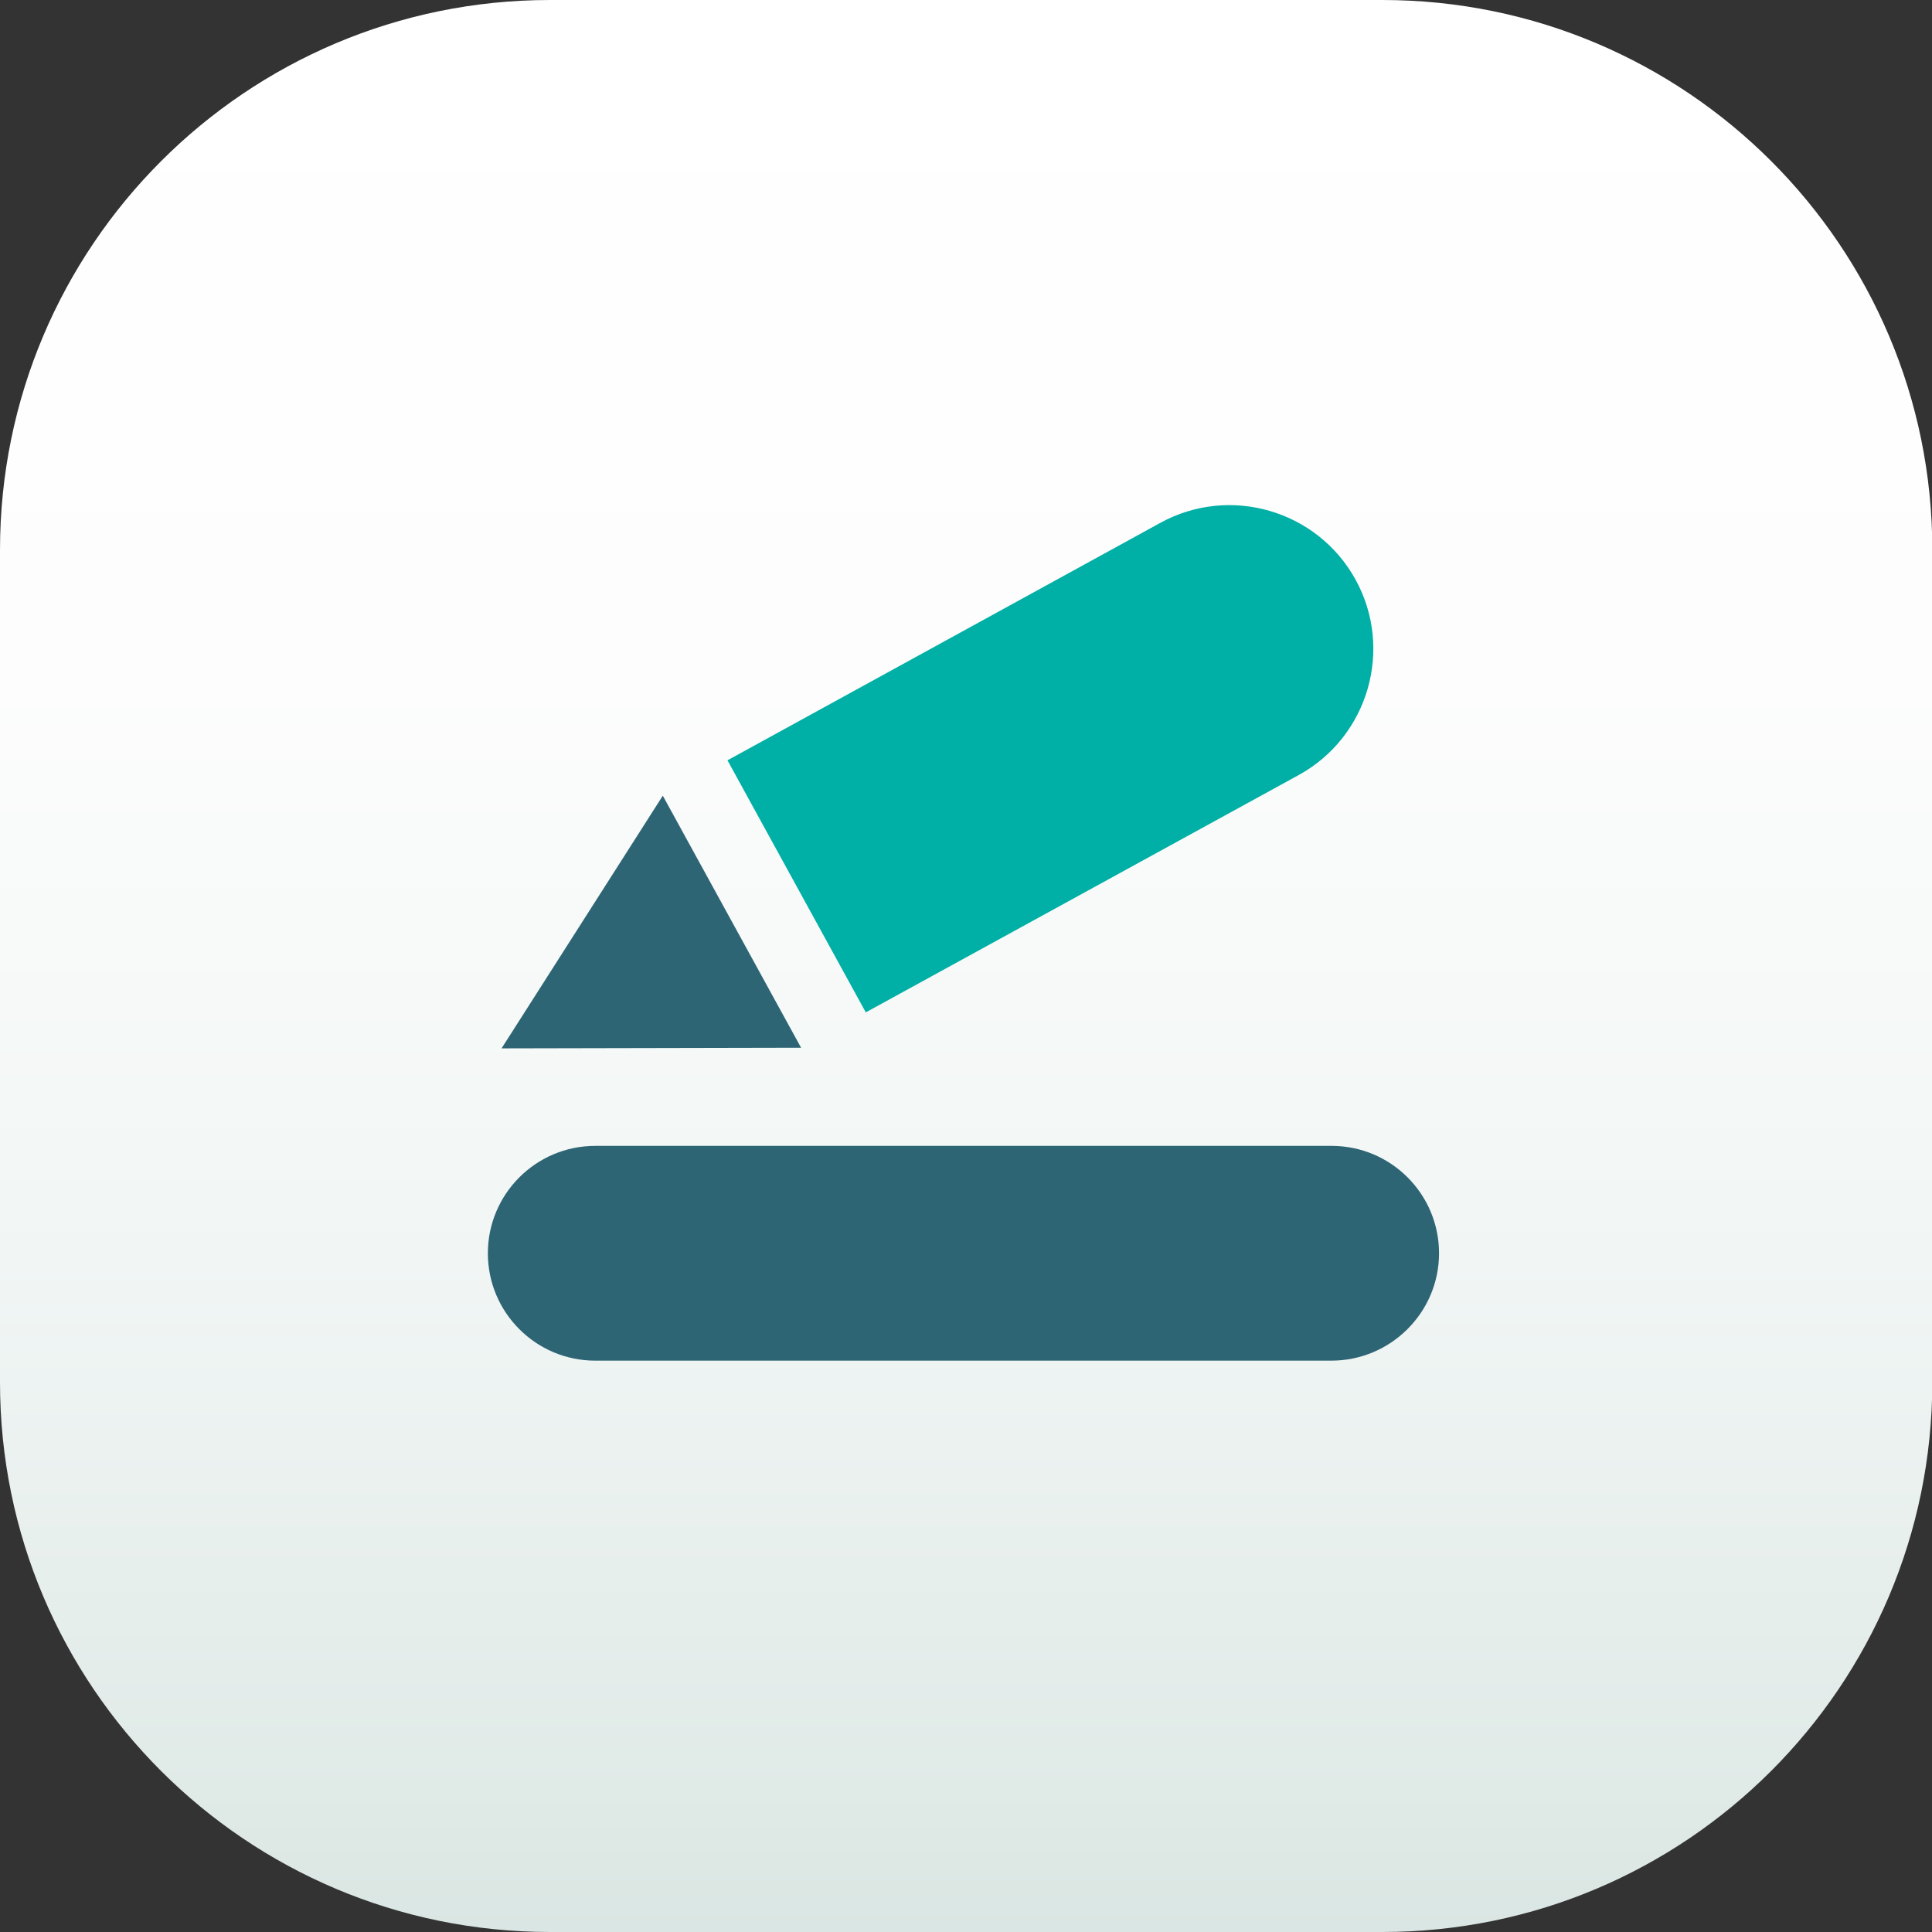<?xml version="1.0" encoding="utf-8"?>
<!-- Generator: Adobe Illustrator 26.0.3, SVG Export Plug-In . SVG Version: 6.00 Build 0)  -->
<svg version="1.1" id="Calque_1" xmlns="http://www.w3.org/2000/svg" xmlns:xlink="http://www.w3.org/1999/xlink" x="0px" y="0px"
	 viewBox="0 0 60.63 60.63" style="enable-background:new 0 0 60.63 60.63;" xml:space="preserve">
<rect x="0" y="0" width="60.63" height="60.63" fill="#333333" stroke="none"/>
<style type="text/css">
	.st0{fill-rule:evenodd;clip-rule:evenodd;fill:url(#SVGID_1_);}
	.st1{fill:#00AFA5;}
	.st2{fill:#2E6575;}
</style>
<linearGradient id="SVGID_1_" gradientUnits="userSpaceOnUse" x1="30.317" y1="3.637979e-12" x2="30.317" y2="60.633">
	<stop  offset="0" style="stop-color:#FFFFFF"/>
	<stop  offset="0.353" style="stop-color:#FCFDFC"/>
	<stop  offset="0.651" style="stop-color:#F1F6F5"/>
	<stop  offset="0.928" style="stop-color:#E0EAE7"/>
	<stop  offset="1" style="stop-color:#DAE6E3"/>
</linearGradient>
<path class="st0" d="M43.38,60.63H17.26C7.73,60.63,0,52.91,0,43.38V17.26C0,7.73,7.73,0,17.26,0h26.12
	c9.53,0,17.26,7.73,17.26,17.26v26.12C60.63,52.91,52.91,60.63,43.38,60.63z"/>
<g>
	<g>
		<g>
			<path class="st1" d="M27.17,31.77l-4.34-7.91l13.58-7.45c2.18-1.2,4.93-0.4,6.13,1.78l0,0c1.2,2.18,0.4,4.93-1.78,6.13
				L27.17,31.77z"/>
			<polygon class="st2" points="15.74,32.9 20.8,24.97 25.14,32.88 			"/>
		</g>
	</g>
	<path class="st2" d="M41.78,42.7H18.68c-1.86,0-3.37-1.51-3.37-3.37s1.51-3.37,3.37-3.37h23.11c1.86,0,3.37,1.51,3.37,3.37
		S43.64,42.7,41.78,42.7z"/>
</g>
</svg>

